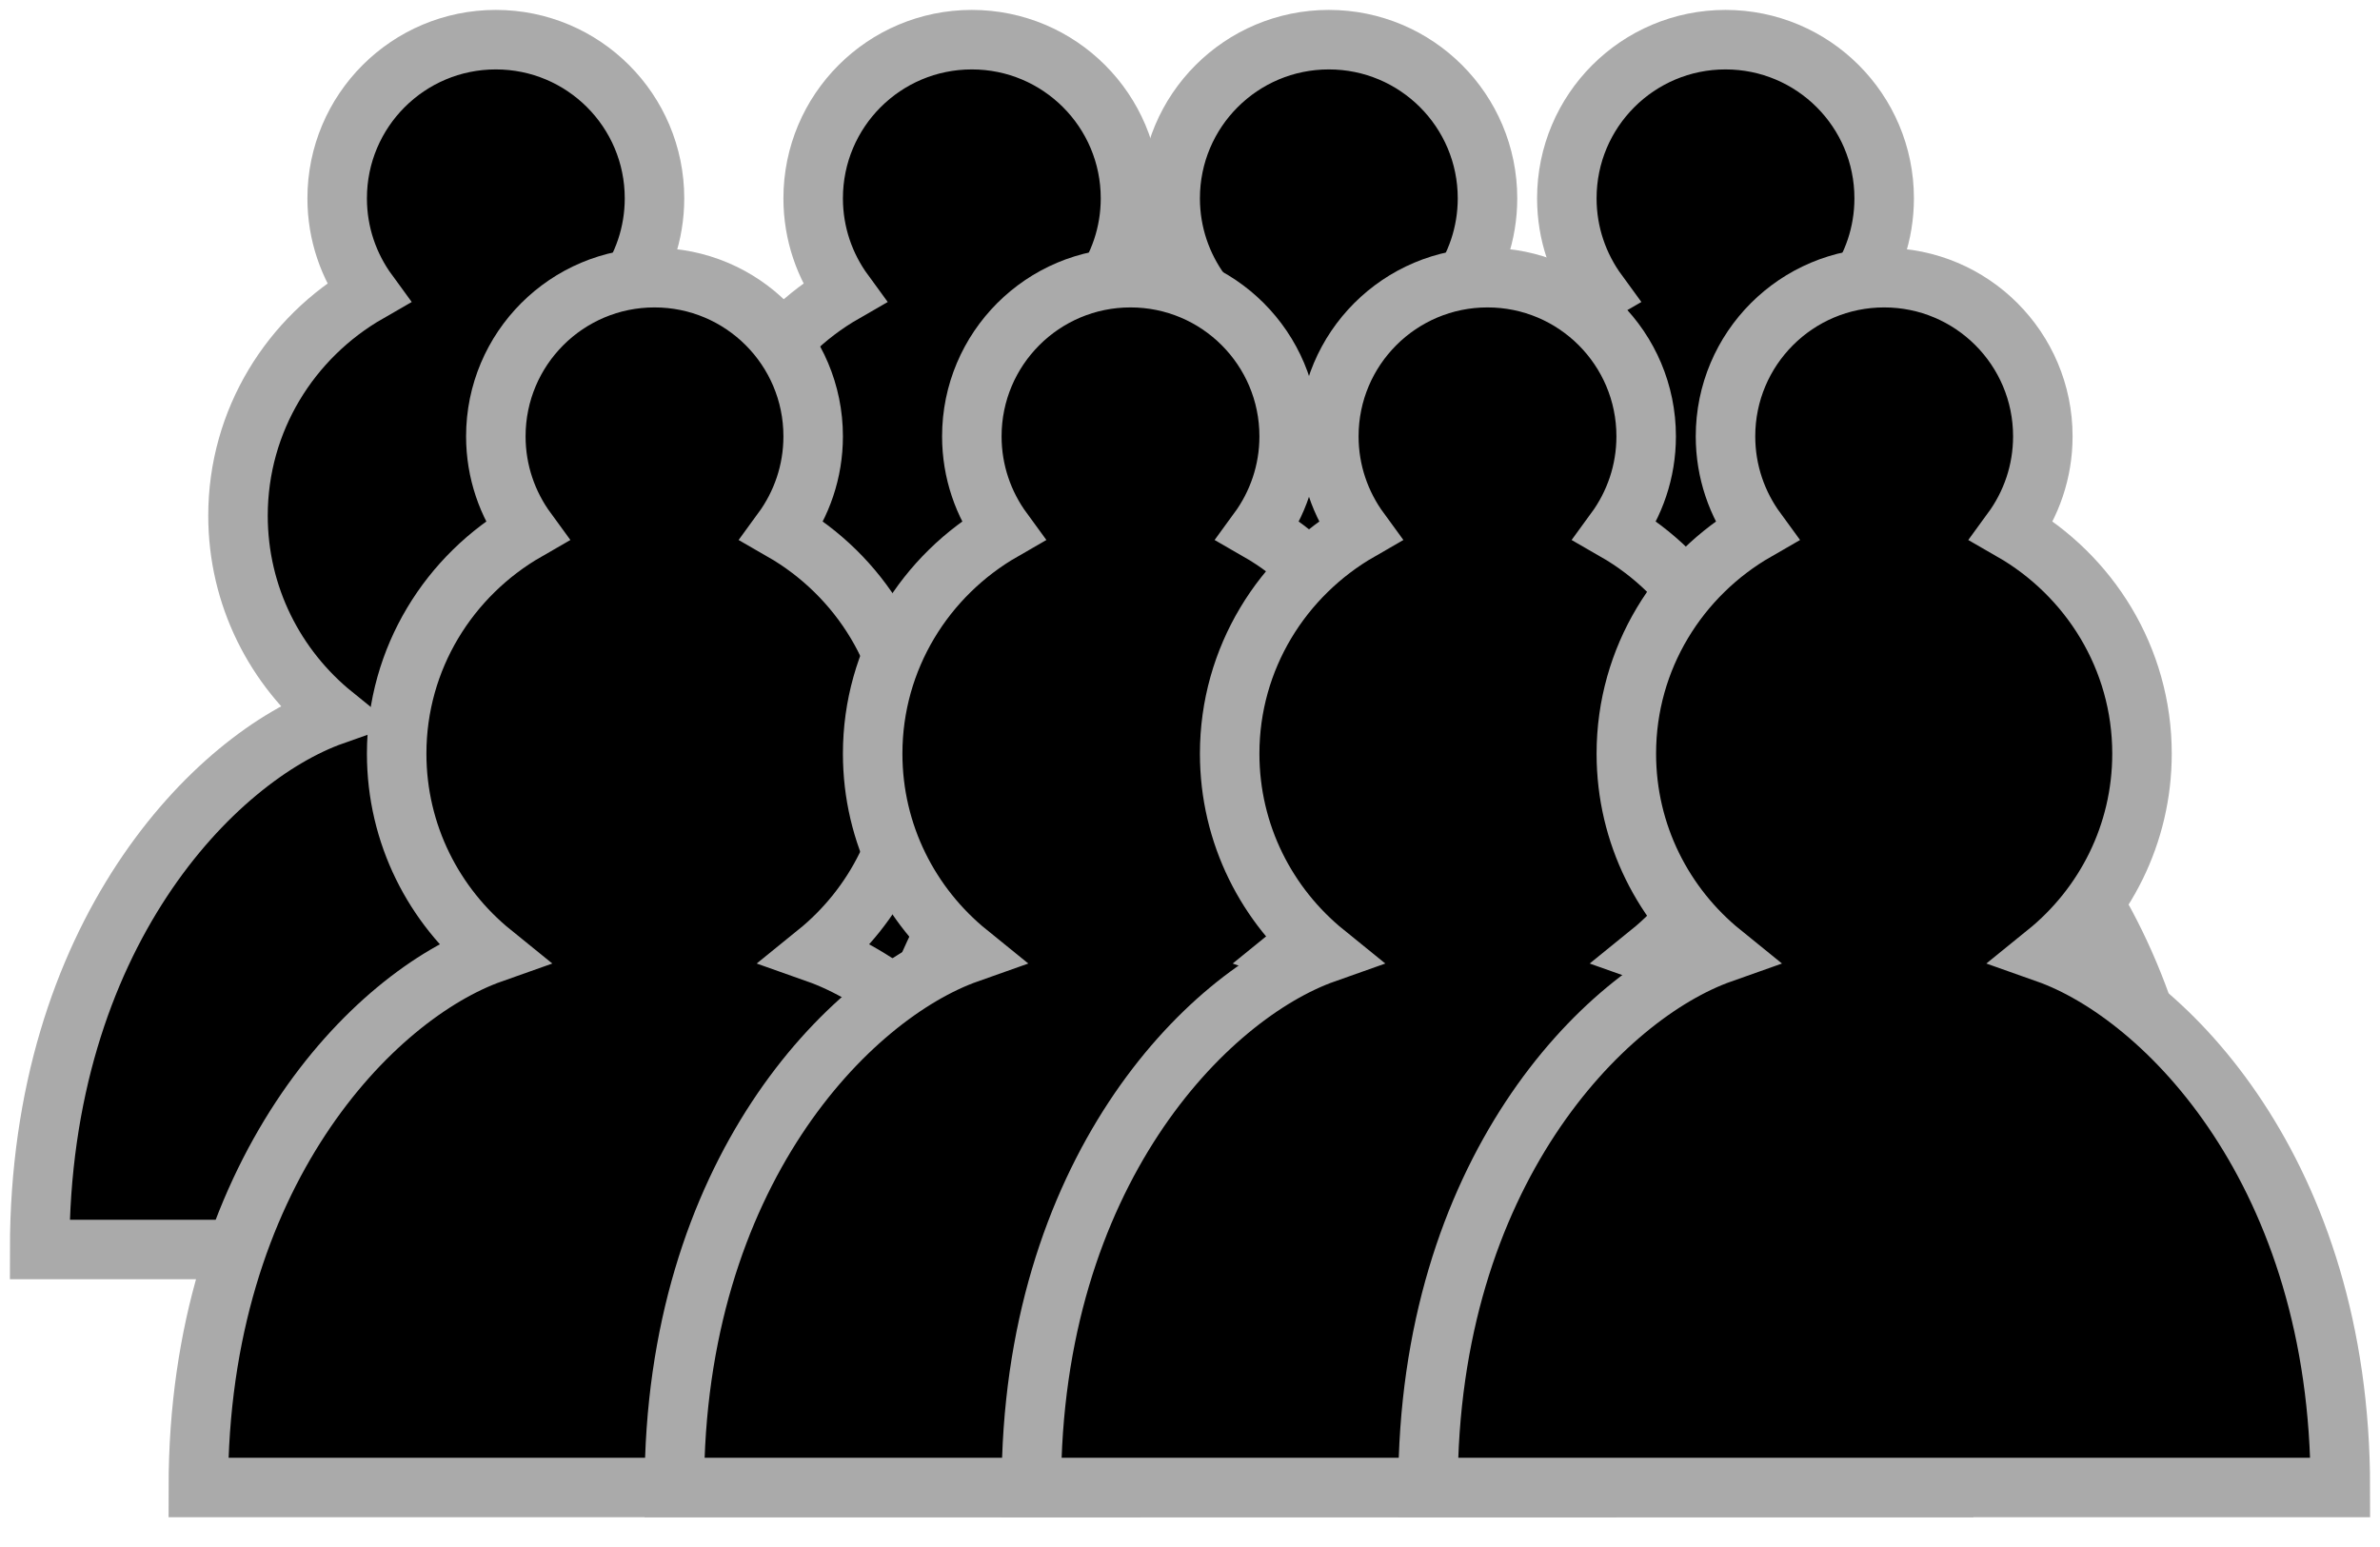 <svg width="60" height="39" viewBox="0 0 60 39" fill="none" xmlns="http://www.w3.org/2000/svg">
<path d="M12.5 1C10.29 1 8.5 2.79 8.5 5C8.5 5.89 8.79 6.71 9.28 7.38C7.33 8.5 6 10.59 6 13C6 15.03 6.94 16.84 8.41 18.03C5.41 19.09 1 23.58 1 31.5H24C24 23.58 19.59 19.09 16.59 18.03C18.06 16.84 19 15.03 19 13C19 10.59 17.67 8.5 15.72 7.38C16.21 6.71 16.5 5.89 16.5 5C16.5 2.79 14.71 1 12.5 1Z" fill="black" stroke="#AAAAAA" stroke-width="1.5" stroke-linecap="round"/>
<path d="M24.5 1C22.29 1 20.5 2.79 20.5 5C20.5 5.89 20.79 6.71 21.28 7.38C19.33 8.5 18 10.59 18 13C18 15.03 18.94 16.84 20.41 18.03C17.41 19.09 13 23.58 13 31.5H36C36 23.58 31.59 19.09 28.59 18.03C30.06 16.84 31 15.03 31 13C31 10.59 29.67 8.5 27.72 7.38C28.21 6.71 28.5 5.89 28.5 5C28.5 2.79 26.71 1 24.5 1Z" fill="black" stroke="#AAAAAA" stroke-width="1.5" stroke-linecap="round"/>
<path d="M33.5 1C31.29 1 29.5 2.79 29.5 5C29.5 5.89 29.79 6.71 30.28 7.38C28.33 8.5 27 10.59 27 13C27 15.03 27.94 16.84 29.41 18.03C26.41 19.09 22 23.58 22 31.5H45C45 23.58 40.59 19.09 37.59 18.03C39.06 16.84 40 15.03 40 13C40 10.59 38.67 8.5 36.72 7.38C37.21 6.71 37.5 5.89 37.5 5C37.5 2.79 35.71 1 33.5 1Z" fill="black" stroke="#AAAAAA" stroke-width="1.5" stroke-linecap="round"/>
<path d="M43.5 1C41.29 1 39.5 2.79 39.5 5C39.5 5.89 39.79 6.71 40.28 7.38C38.33 8.5 37 10.59 37 13C37 15.03 37.94 16.84 39.41 18.03C36.41 19.09 32 23.58 32 31.5H55C55 23.58 50.59 19.09 47.59 18.03C49.06 16.84 50 15.03 50 13C50 10.59 48.67 8.5 46.72 7.38C47.21 6.71 47.5 5.89 47.5 5C47.5 2.79 45.71 1 43.5 1Z" fill="black" stroke="#AAAAAA" stroke-width="1.5" stroke-linecap="round"/>
<path d="M16.5 7C14.29 7 12.5 8.79 12.5 11C12.5 11.89 12.79 12.71 13.28 13.38C11.33 14.5 10 16.59 10 19C10 21.03 10.94 22.84 12.41 24.03C9.41 25.09 5 29.58 5 37.5H28C28 29.58 23.59 25.09 20.59 24.03C22.06 22.84 23 21.03 23 19C23 16.59 21.67 14.5 19.72 13.38C20.21 12.71 20.5 11.89 20.5 11C20.5 8.79 18.71 7 16.5 7Z" fill="black" stroke="#AAAAAA" stroke-width="1.5" stroke-linecap="round"/>
<path d="M28.5 7C26.29 7 24.5 8.79 24.5 11C24.5 11.89 24.79 12.71 25.28 13.38C23.33 14.5 22 16.59 22 19C22 21.03 22.94 22.84 24.41 24.03C21.41 25.09 17 29.58 17 37.5H40C40 29.58 35.59 25.09 32.59 24.03C34.06 22.84 35 21.03 35 19C35 16.59 33.67 14.5 31.72 13.38C32.21 12.71 32.5 11.89 32.5 11C32.5 8.79 30.71 7 28.5 7Z" fill="black" stroke="#AAAAAA" stroke-width="1.5" stroke-linecap="round"/>
<path d="M37.5 7C35.29 7 33.5 8.79 33.5 11C33.5 11.89 33.79 12.71 34.28 13.38C32.33 14.5 31 16.59 31 19C31 21.03 31.94 22.84 33.41 24.03C30.41 25.09 26 29.58 26 37.5H49C49 29.58 44.59 25.09 41.59 24.03C43.06 22.84 44 21.03 44 19C44 16.59 42.67 14.5 40.72 13.38C41.21 12.71 41.5 11.89 41.5 11C41.5 8.79 39.71 7 37.5 7Z" fill="black" stroke="#AAAAAA" stroke-width="1.5" stroke-linecap="round"/>
<path d="M47.5 7C45.29 7 43.5 8.79 43.5 11C43.5 11.89 43.79 12.71 44.28 13.38C42.33 14.5 41 16.59 41 19C41 21.03 41.94 22.84 43.41 24.03C40.41 25.09 36 29.58 36 37.5H59C59 29.58 54.59 25.09 51.59 24.03C53.06 22.84 54 21.03 54 19C54 16.59 52.67 14.5 50.72 13.38C51.21 12.71 51.5 11.89 51.5 11C51.5 8.79 49.71 7 47.5 7Z" fill="black" stroke="#AAAAAA" stroke-width="1.5" stroke-linecap="round"/>
</svg>
